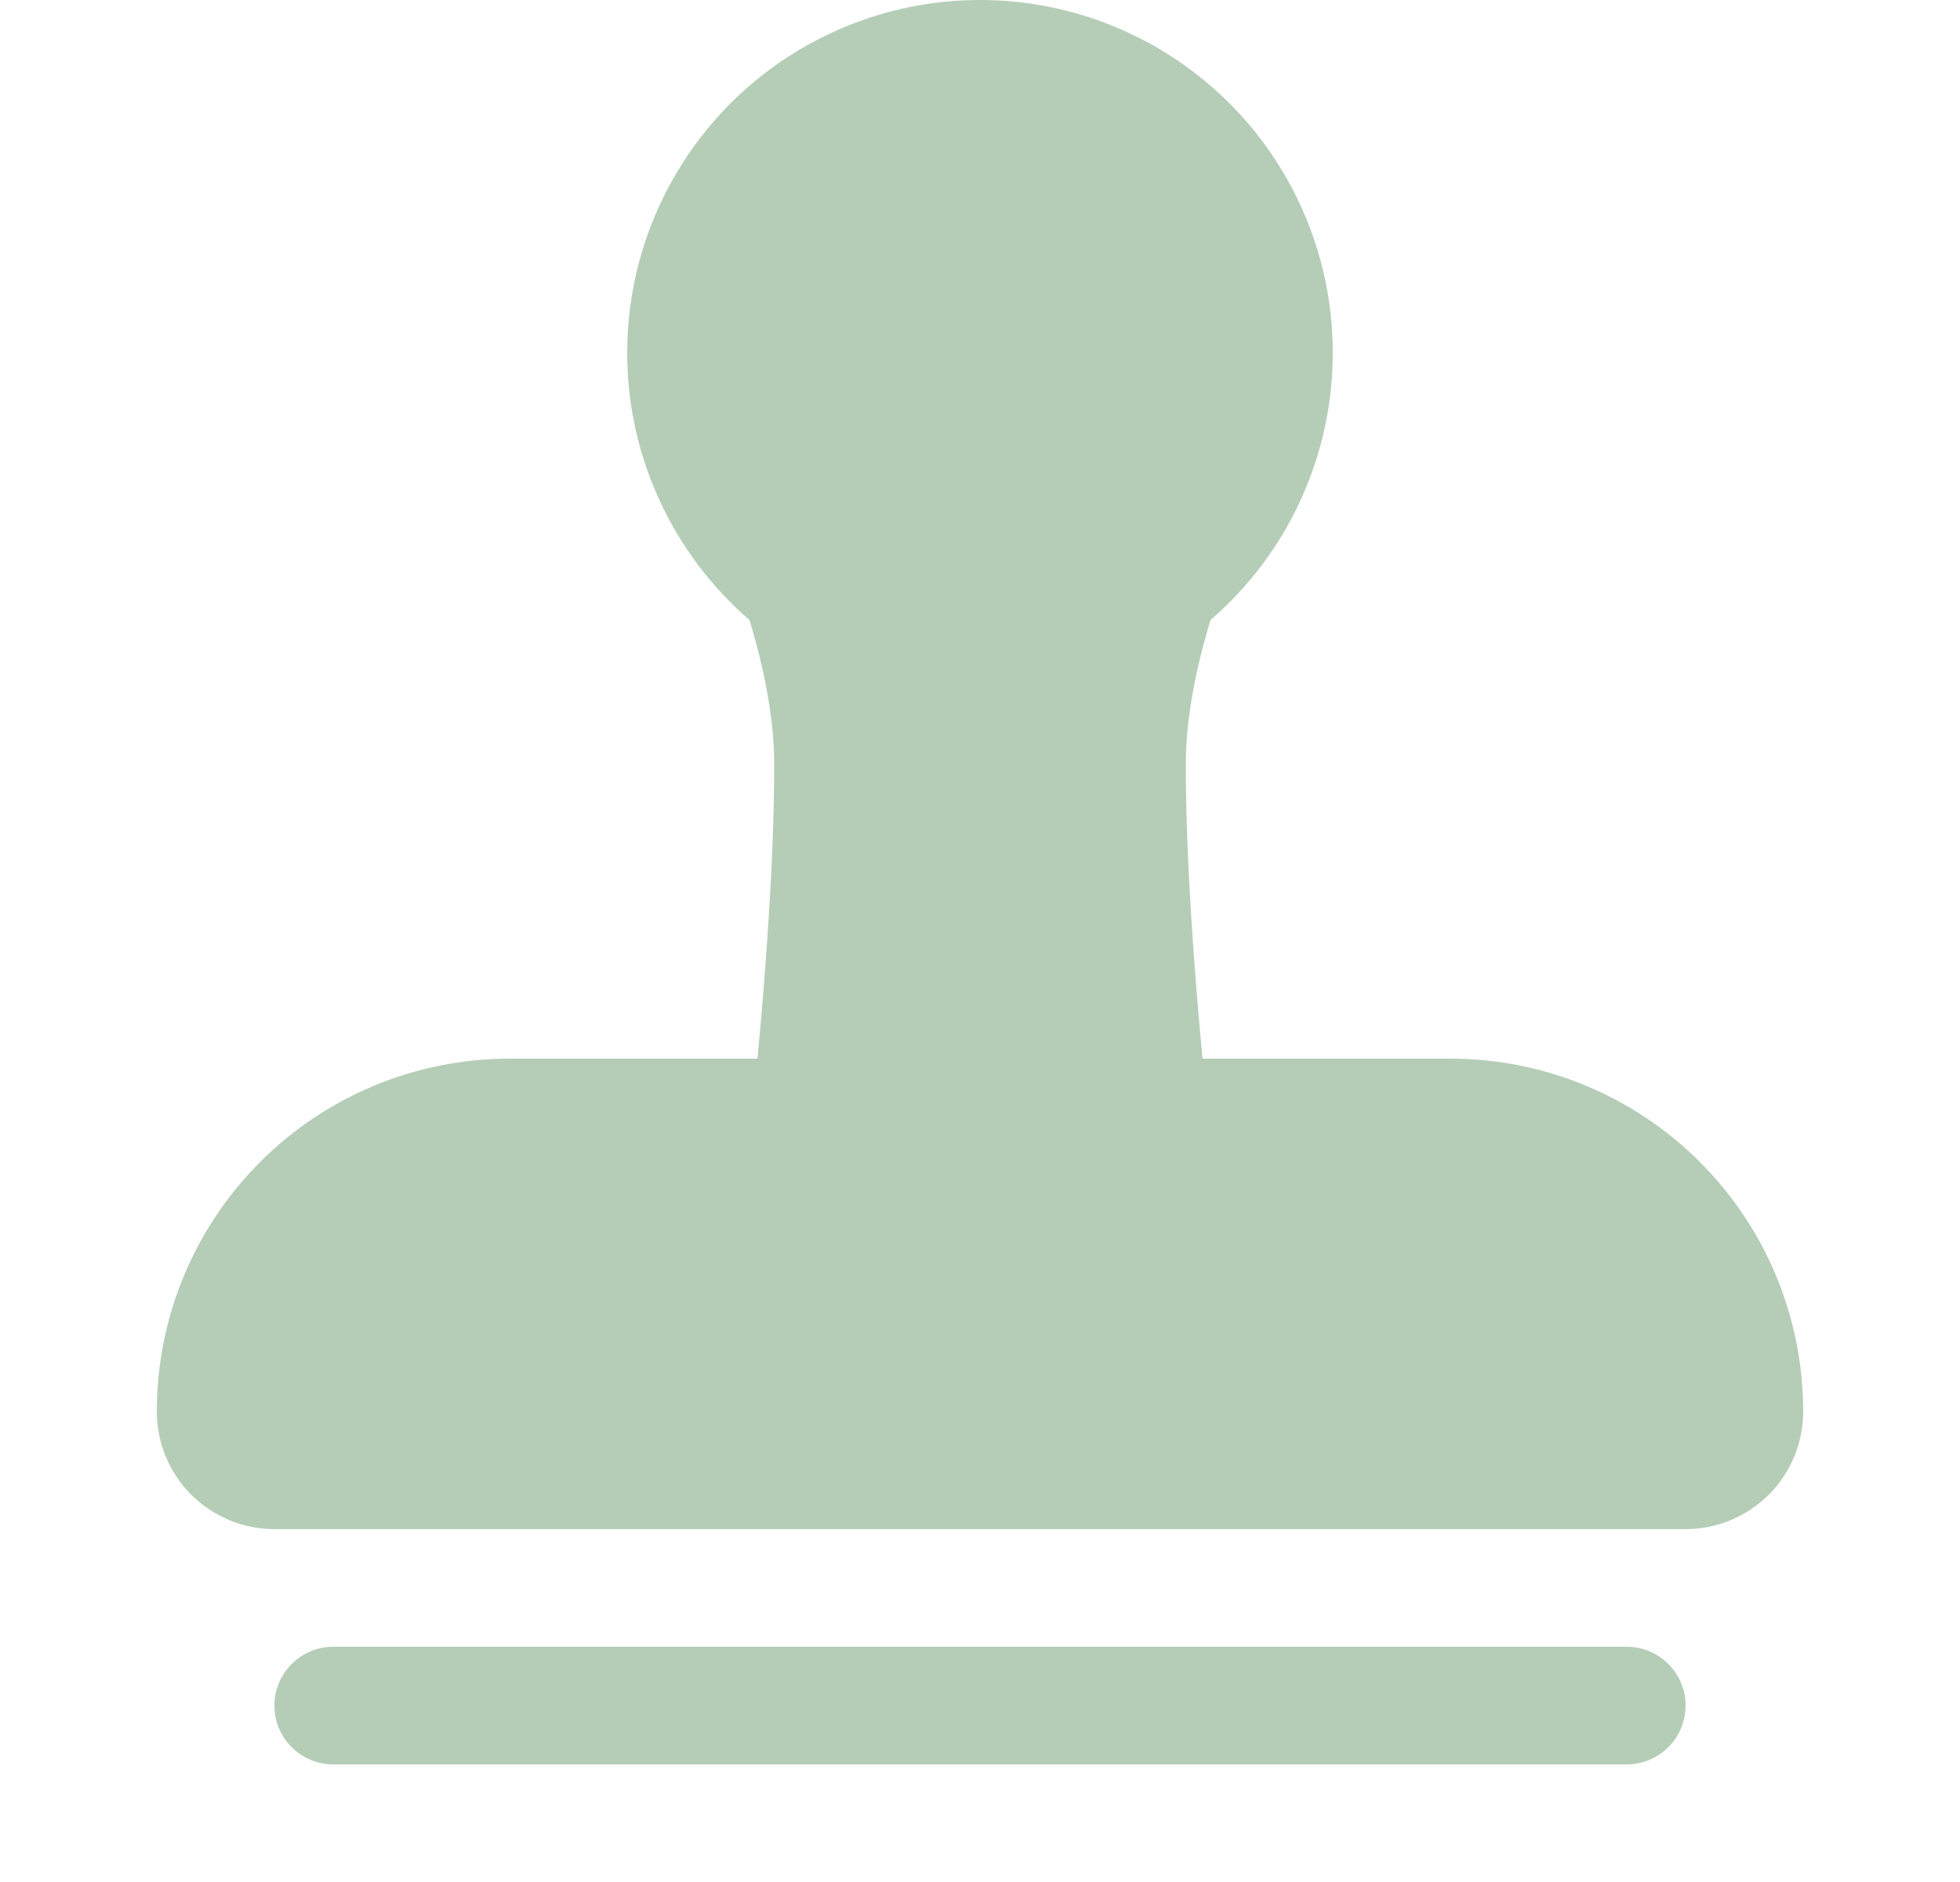 <svg width="25" height="24" viewBox="0 0 25 24" fill="none" xmlns="http://www.w3.org/2000/svg">
<g id="icon/stamp/activated" clip-path="url(#clip0_254_819)">
<path id="Vector" d="M3.5 21.75C3.5 21.551 3.579 21.36 3.72 21.22C3.86 21.079 4.051 21 4.25 21H20.75C20.949 21 21.14 21.079 21.28 21.22C21.421 21.36 21.5 21.551 21.5 21.75C21.5 21.949 21.421 22.14 21.28 22.28C21.14 22.421 20.949 22.5 20.75 22.5H4.25C4.051 22.5 3.86 22.421 3.72 22.28C3.579 22.14 3.5 21.949 3.5 21.75ZM8 4.5C8 3.746 8.189 3.004 8.551 2.342C8.912 1.681 9.434 1.12 10.069 0.713C10.703 0.306 11.43 0.064 12.182 0.011C12.934 -0.042 13.688 0.094 14.373 0.408C15.059 0.722 15.655 1.203 16.106 1.807C16.557 2.412 16.849 3.119 16.955 3.866C17.061 4.613 16.978 5.374 16.713 6.08C16.449 6.786 16.011 7.414 15.44 7.907C15.252 8.528 15.125 9.165 15.125 9.75C15.125 10.98 15.238 12.435 15.338 13.5H18.5C19.694 13.5 20.838 13.974 21.682 14.818C22.526 15.662 23 16.807 23 18C23 18.398 22.842 18.779 22.561 19.061C22.279 19.342 21.898 19.5 21.5 19.5H3.5C3.102 19.5 2.721 19.342 2.439 19.061C2.158 18.779 2 18.398 2 18C2 16.807 2.474 15.662 3.318 14.818C4.162 13.974 5.307 13.5 6.5 13.5H9.662C9.762 12.435 9.875 10.98 9.875 9.75C9.875 9.165 9.748 8.528 9.56 7.907C9.071 7.484 8.678 6.961 8.409 6.373C8.139 5.786 8 5.147 8 4.5Z" fill="#B5CDB7"/>
</g>
<defs>
<clipPath id="clip0_254_819">
<rect width="24" height="24" fill="white" transform="translate(0.5)"/>
</clipPath>
</defs>
</svg>
